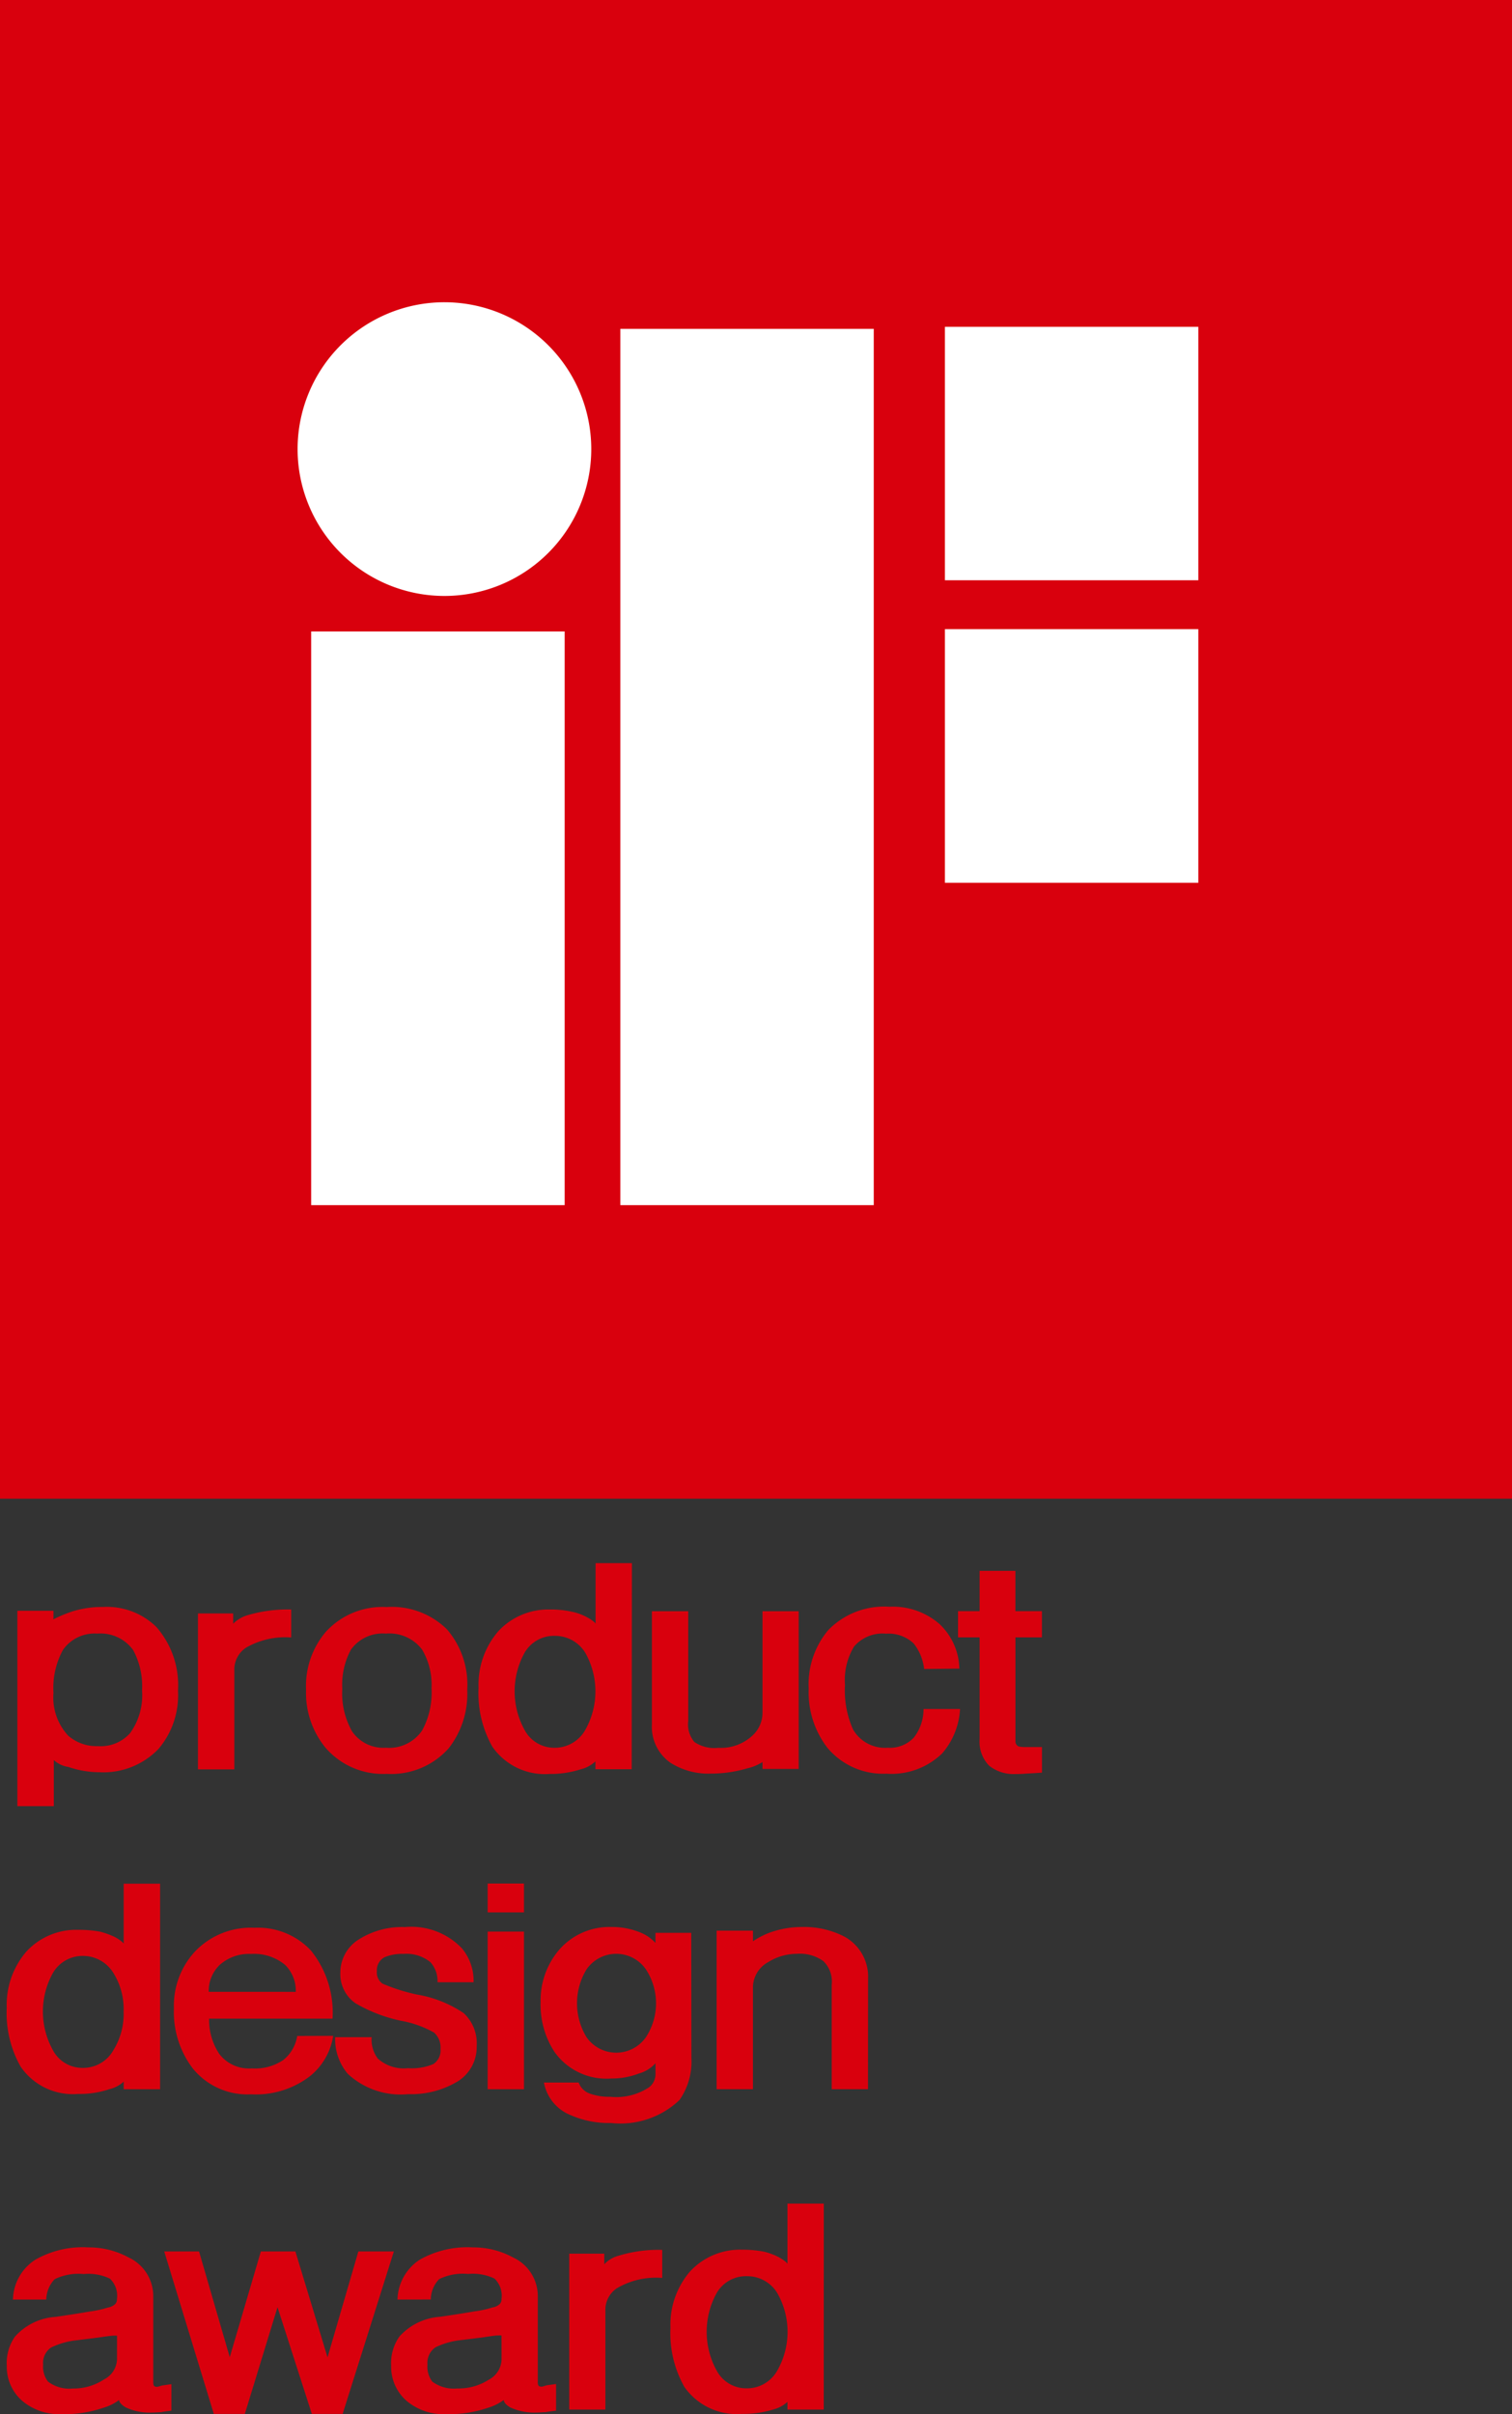 <svg xmlns="http://www.w3.org/2000/svg" xmlns:xlink="http://www.w3.org/1999/xlink" width="35.011" height="55.894" viewBox="0 0 35.011 55.894"><rect x="0" y="0" width="35.011" height="55.894" fill="#333333" stroke="none"/><defs><style>.a{fill:none;}.b{fill:#d9000d;}.c{clip-path:url(#a);}.d{fill:#fff;}</style><clipPath id="a"><rect class="a" width="35.011" height="55.893"/></clipPath></defs><rect class="b" width="35.011" height="34.699" transform="translate(0 0)"/><g transform="translate(0 0)"><g class="c"><path class="d" d="M9.782,6.429a3.4,3.4,0,1,1-3.4-3.4,3.4,3.4,0,0,1,3.4,3.4" transform="translate(3.909 3.969)"/><rect class="d" width="5.87" height="13.283" transform="translate(7.205 14.62)"/><rect class="d" width="5.868" height="20.289" transform="translate(14.364 7.614)"/><rect class="d" width="5.868" height="5.868" transform="translate(21.88 7.567)"/><rect class="d" width="5.868" height="5.872" transform="translate(21.88 14.567)"/><path class="b" d="M.174,16.2H1.01v.182c-.009.009-.012.014,0,.014l.058-.028a3.2,3.2,0,0,1,.39-.157,2.332,2.332,0,0,1,.7-.1,1.637,1.637,0,0,1,1.235.464,2.042,2.042,0,0,1,.5,1.478,1.915,1.915,0,0,1-.45,1.344,1.768,1.768,0,0,1-1.379.54,2.2,2.2,0,0,1-.709-.122.631.631,0,0,1-.337-.159v1.067H.174Zm1.187,2.9a.993.993,0,0,0,.679.233.907.907,0,0,0,.744-.3,1.5,1.5,0,0,0,.277-.991,1.752,1.752,0,0,0-.206-.933.93.93,0,0,0-.829-.381.894.894,0,0,0-.794.374,1.841,1.841,0,0,0-.222,1,1.3,1.3,0,0,0,.351,1" transform="translate(0.228 21.095)"/><path class="b" d="M2.8,16.229v.238a.782.782,0,0,1,.344-.2,3.27,3.27,0,0,1,1-.129v.647a1.822,1.822,0,0,0-1.051.24.609.609,0,0,0-.266.524v2.291H1.985V16.229Z" transform="translate(2.599 21.127)"/><path class="b" d="M3.549,16.663a1.776,1.776,0,0,1,1.386-.55,1.815,1.815,0,0,1,1.395.515,1.958,1.958,0,0,1,.471,1.4,2.047,2.047,0,0,1-.43,1.356,1.78,1.78,0,0,1-1.436.591,1.757,1.757,0,0,1-1.416-.605,2,2,0,0,1-.45-1.342,1.934,1.934,0,0,1,.48-1.367m.58,2.323a.875.875,0,0,0,.787.386.921.921,0,0,0,.841-.4,1.836,1.836,0,0,0,.217-.979,1.6,1.6,0,0,0-.217-.891.946.946,0,0,0-.841-.372.9.9,0,0,0-.808.372,1.7,1.7,0,0,0-.2.905,1.781,1.781,0,0,0,.222.979" transform="translate(4.018 21.095)"/><path class="b" d="M8.346,20.444H7.506v-.182a.732.732,0,0,1-.335.182,2.264,2.264,0,0,1-.723.109,1.478,1.478,0,0,1-1.33-.633A2.521,2.521,0,0,1,4.8,18.553a1.889,1.889,0,0,1,.46-1.307,1.577,1.577,0,0,1,1.192-.5,2.233,2.233,0,0,1,.515.053,1.225,1.225,0,0,1,.335.122.865.865,0,0,1,.173.113c.053.051.065.069.035.049V15.673h.841ZM5.864,17.751a1.848,1.848,0,0,0,0,1.78.775.775,0,0,0,.7.416.809.809,0,0,0,.709-.416,1.816,1.816,0,0,0,0-1.78.818.818,0,0,0-.709-.395.782.782,0,0,0-.7.395" transform="translate(6.281 20.519)"/><path class="b" d="M9.1,19.806v-.159a1.109,1.109,0,0,1-.351.145,2.957,2.957,0,0,1-.845.122,1.637,1.637,0,0,1-.933-.249,1.014,1.014,0,0,1-.432-.889V16.155h.841V18.7a.63.63,0,0,0,.143.483.825.825,0,0,0,.557.134,1.071,1.071,0,0,0,.783-.279A.717.717,0,0,0,9.1,18.5V16.155h.838v3.651Z" transform="translate(8.556 21.15)"/><path class="b" d="M10.78,17.547a1.15,1.15,0,0,0-.242-.591A.843.843,0,0,0,9.9,16.73a.867.867,0,0,0-.744.3,1.5,1.5,0,0,0-.208.887,2.218,2.218,0,0,0,.185,1.028.853.853,0,0,0,.808.425.758.758,0,0,0,.6-.233,1.071,1.071,0,0,0,.226-.663h.845A1.708,1.708,0,0,1,11.2,19.5a1.682,1.682,0,0,1-1.293.471,1.679,1.679,0,0,1-1.367-.6,2.1,2.1,0,0,1-.432-1.367,1.949,1.949,0,0,1,.453-1.358,1.807,1.807,0,0,1,1.418-.54,1.641,1.641,0,0,1,1.157.4,1.458,1.458,0,0,1,.46,1.032Z" transform="translate(10.618 21.095)"/><path class="b" d="M10.936,17.29v2.4a.127.127,0,0,0,.072.125.688.688,0,0,0,.173.014h.369v.593c-.122.009-.249.016-.379.023a2.327,2.327,0,0,1-.236.009.906.906,0,0,1-.61-.194.8.8,0,0,1-.219-.617V17.29h-.5v-.607h.5V15.75h.829v.933h.614v.607Z" transform="translate(12.577 20.62)"/><path class="b" d="M3.619,23.647H2.776v-.176a.737.737,0,0,1-.335.176,2.137,2.137,0,0,1-.72.109,1.464,1.464,0,0,1-1.33-.63,2.508,2.508,0,0,1-.323-1.362,1.887,1.887,0,0,1,.457-1.307,1.567,1.567,0,0,1,1.2-.5A2.729,2.729,0,0,1,2.233,20a1.881,1.881,0,0,1,.335.122.9.9,0,0,1,.173.115c.053.055.065.074.035.051v-1.4h.843ZM1.134,20.961a1.839,1.839,0,0,0,0,1.776.77.77,0,0,0,.7.416.8.8,0,0,0,.707-.416,1.588,1.588,0,0,0,.233-.889,1.575,1.575,0,0,0-.233-.887.823.823,0,0,0-.707-.4.792.792,0,0,0-.7.4" transform="translate(0.088 24.725)"/><path class="b" d="M5.432,21.833a1.484,1.484,0,0,1-.543.938,2.056,2.056,0,0,1-1.358.416,1.628,1.628,0,0,1-1.351-.6,2.159,2.159,0,0,1-.436-1.392,1.845,1.845,0,0,1,.494-1.321,1.787,1.787,0,0,1,1.372-.543,1.678,1.678,0,0,1,1.307.527,2.284,2.284,0,0,1,.5,1.577H2.559a1.427,1.427,0,0,0,.236.817.864.864,0,0,0,.751.335,1.167,1.167,0,0,0,.73-.194.887.887,0,0,0,.323-.557Zm-.866-1.018a.838.838,0,0,0-.249-.626,1.125,1.125,0,0,0-.785-.252,1.02,1.02,0,0,0-.73.256.839.839,0,0,0-.252.621Z" transform="translate(2.283 25.303)"/><path class="b" d="M6.566,20.6a1.17,1.17,0,0,0-.272-.787,1.621,1.621,0,0,0-1.319-.49,1.869,1.869,0,0,0-1.06.282.9.9,0,0,0-.434.774.816.816,0,0,0,.356.711,3.532,3.532,0,0,0,1.037.4,2.41,2.41,0,0,1,.776.275.458.458,0,0,1,.15.379.377.377,0,0,1-.166.351,1.284,1.284,0,0,1-.587.095.9.9,0,0,1-.7-.224.726.726,0,0,1-.141-.494H3.361a1.243,1.243,0,0,0,.293.85,1.8,1.8,0,0,0,1.4.469,2.081,2.081,0,0,0,1.152-.3.935.935,0,0,0,.432-.815.953.953,0,0,0-.3-.76,2.75,2.75,0,0,0-1.088-.432,4.3,4.3,0,0,1-.794-.252.312.312,0,0,1-.129-.286.341.341,0,0,1,.173-.323,1.039,1.039,0,0,1,.441-.079.882.882,0,0,1,.626.192.653.653,0,0,1,.164.464Z" transform="translate(4.4 25.295)"/><path class="b" d="M5.731,18.885H4.89v.667h.841Zm0,1.113H4.89v3.649h.841Z" transform="translate(6.402 24.725)"/><path class="b" d="M8.911,22.353a1.55,1.55,0,0,1-.277.975,1.985,1.985,0,0,1-1.586.531,2.191,2.191,0,0,1-.933-.182,1.008,1.008,0,0,1-.619-.755H6.3a.425.425,0,0,0,.279.263,1.313,1.313,0,0,0,.45.067,1.376,1.376,0,0,0,.9-.219.385.385,0,0,0,.15-.319v-.238a.813.813,0,0,1-.386.238,1.762,1.762,0,0,1-.644.115,1.472,1.472,0,0,1-1.314-.624,1.991,1.991,0,0,1-.316-1.145,1.8,1.8,0,0,1,.436-1.219,1.542,1.542,0,0,1,1.2-.52,1.709,1.709,0,0,1,.672.127.945.945,0,0,1,.351.242v-.233h.829ZM6.484,20.3a1.509,1.509,0,0,0,0,1.575.839.839,0,0,0,1.372,0,1.434,1.434,0,0,0,0-1.575.836.836,0,0,0-1.372,0m1.478.014H7.928c-.007,0,0,.007.021.007l.014-.007" transform="translate(7.099 25.295)"/><path class="b" d="M10.691,23.076H9.851V20.658a.66.66,0,0,0-.194-.547.93.93,0,0,0-.614-.169,1.259,1.259,0,0,0-.663.192.673.673,0,0,0-.353.573v2.369H7.186V19.406h.841v.245a1.986,1.986,0,0,1,.349-.185,2.2,2.2,0,0,1,.79-.145,2.035,2.035,0,0,1,.977.222,1.058,1.058,0,0,1,.55.979Z" transform="translate(9.408 25.295)"/><path class="b" d="M.982,23.741a.708.708,0,0,1,.194-.471,1.252,1.252,0,0,1,.672-.12,1.154,1.154,0,0,1,.607.106.547.547,0,0,1,.164.471.165.165,0,0,1-.037.115.316.316,0,0,1-.171.083,2.291,2.291,0,0,1-.42.092c-.166.03-.432.072-.792.125a1.376,1.376,0,0,0-.944.46,1.067,1.067,0,0,0-.187.672,1.048,1.048,0,0,0,.358.813,1.324,1.324,0,0,0,.9.307,2.8,2.8,0,0,0,.993-.152,1.118,1.118,0,0,0,.351-.176c0,.055.055.113.15.171a1.3,1.3,0,0,0,.605.12c.069,0,.143-.007.222-.009.055-.014.134-.021.233-.035V25.7l-.212.03-.111.032c-.046,0-.074-.009-.083-.032-.009-.007-.014-.037-.014-.083V23.678a.989.989,0,0,0-.575-.914,1.921,1.921,0,0,0-.928-.231,2.219,2.219,0,0,0-1.222.282,1.125,1.125,0,0,0-.524.926ZM2.62,25.126a.541.541,0,0,1-.3.464A1.271,1.271,0,0,1,1.6,25.8a.818.818,0,0,1-.577-.159.564.564,0,0,1-.113-.395.429.429,0,0,1,.185-.395,1.808,1.808,0,0,1,.6-.169l.483-.06c.192-.03.312-.044.36-.046s.092,0,.083.007Z" transform="translate(0.089 29.501)"/><path class="b" d="M3.513,26.336H2.795L1.647,22.574h.806l.711,2.448.72-2.448h.8l.744,2.452.714-2.452h.822L5.778,26.336H5.065L4.27,23.865Z" transform="translate(2.156 29.554)"/><path class="b" d="M4.068,23.741a1.132,1.132,0,0,1,.52-.926,2.244,2.244,0,0,1,1.224-.282,1.908,1.908,0,0,1,.928.231.987.987,0,0,1,.577.914v1.965a.172.172,0,0,0,.012.083c.012.023.039.032.088.032l.106-.032.217-.03v.617c-.1.014-.18.021-.238.035-.076,0-.15.009-.222.009a1.327,1.327,0,0,1-.6-.118c-.1-.06-.145-.115-.152-.173a1.156,1.156,0,0,1-.349.176,2.828,2.828,0,0,1-1,.152,1.324,1.324,0,0,1-.9-.307,1.048,1.048,0,0,1-.358-.813A1.072,1.072,0,0,1,4.11,24.6a1.386,1.386,0,0,1,.944-.46c.36-.053.623-.095.792-.125a2.327,2.327,0,0,0,.423-.092.309.309,0,0,0,.171-.083.165.165,0,0,0,.037-.115.55.55,0,0,0-.164-.471,1.17,1.17,0,0,0-.61-.106,1.242,1.242,0,0,0-.67.12.686.686,0,0,0-.194.471Zm2.409.838c.009-.009-.018-.009-.085-.007-.048,0-.169.016-.358.046l-.487.06a1.79,1.79,0,0,0-.6.169.434.434,0,0,0-.185.395.575.575,0,0,0,.113.4.841.841,0,0,0,.58.157,1.293,1.293,0,0,0,.723-.2.547.547,0,0,0,.3-.466Z" transform="translate(5.136 29.501)"/><path class="b" d="M6.519,22.644v.245a.711.711,0,0,1,.342-.2,3.131,3.131,0,0,1,1-.132v.649a1.784,1.784,0,0,0-1.048.238.6.6,0,0,0-.268.522v2.288H5.708V22.644Z" transform="translate(7.473 29.535)"/><path class="b" d="M10.272,26.863H9.432v-.178a.772.772,0,0,1-.335.178,2.355,2.355,0,0,1-.723.1,1.479,1.479,0,0,1-1.33-.626,2.531,2.531,0,0,1-.321-1.367,1.885,1.885,0,0,1,.457-1.309,1.578,1.578,0,0,1,1.194-.5,2.737,2.737,0,0,1,.515.046,1.57,1.57,0,0,1,.337.125,1.094,1.094,0,0,1,.171.115c.051.053.065.069.035.053V22.094h.841ZM7.79,24.17a1.857,1.857,0,0,0,0,1.785.774.774,0,0,0,.7.416.8.8,0,0,0,.709-.416,1.809,1.809,0,0,0,0-1.785.812.812,0,0,0-.709-.395.781.781,0,0,0-.7.395" transform="translate(8.802 28.926)"/></g></g></svg>